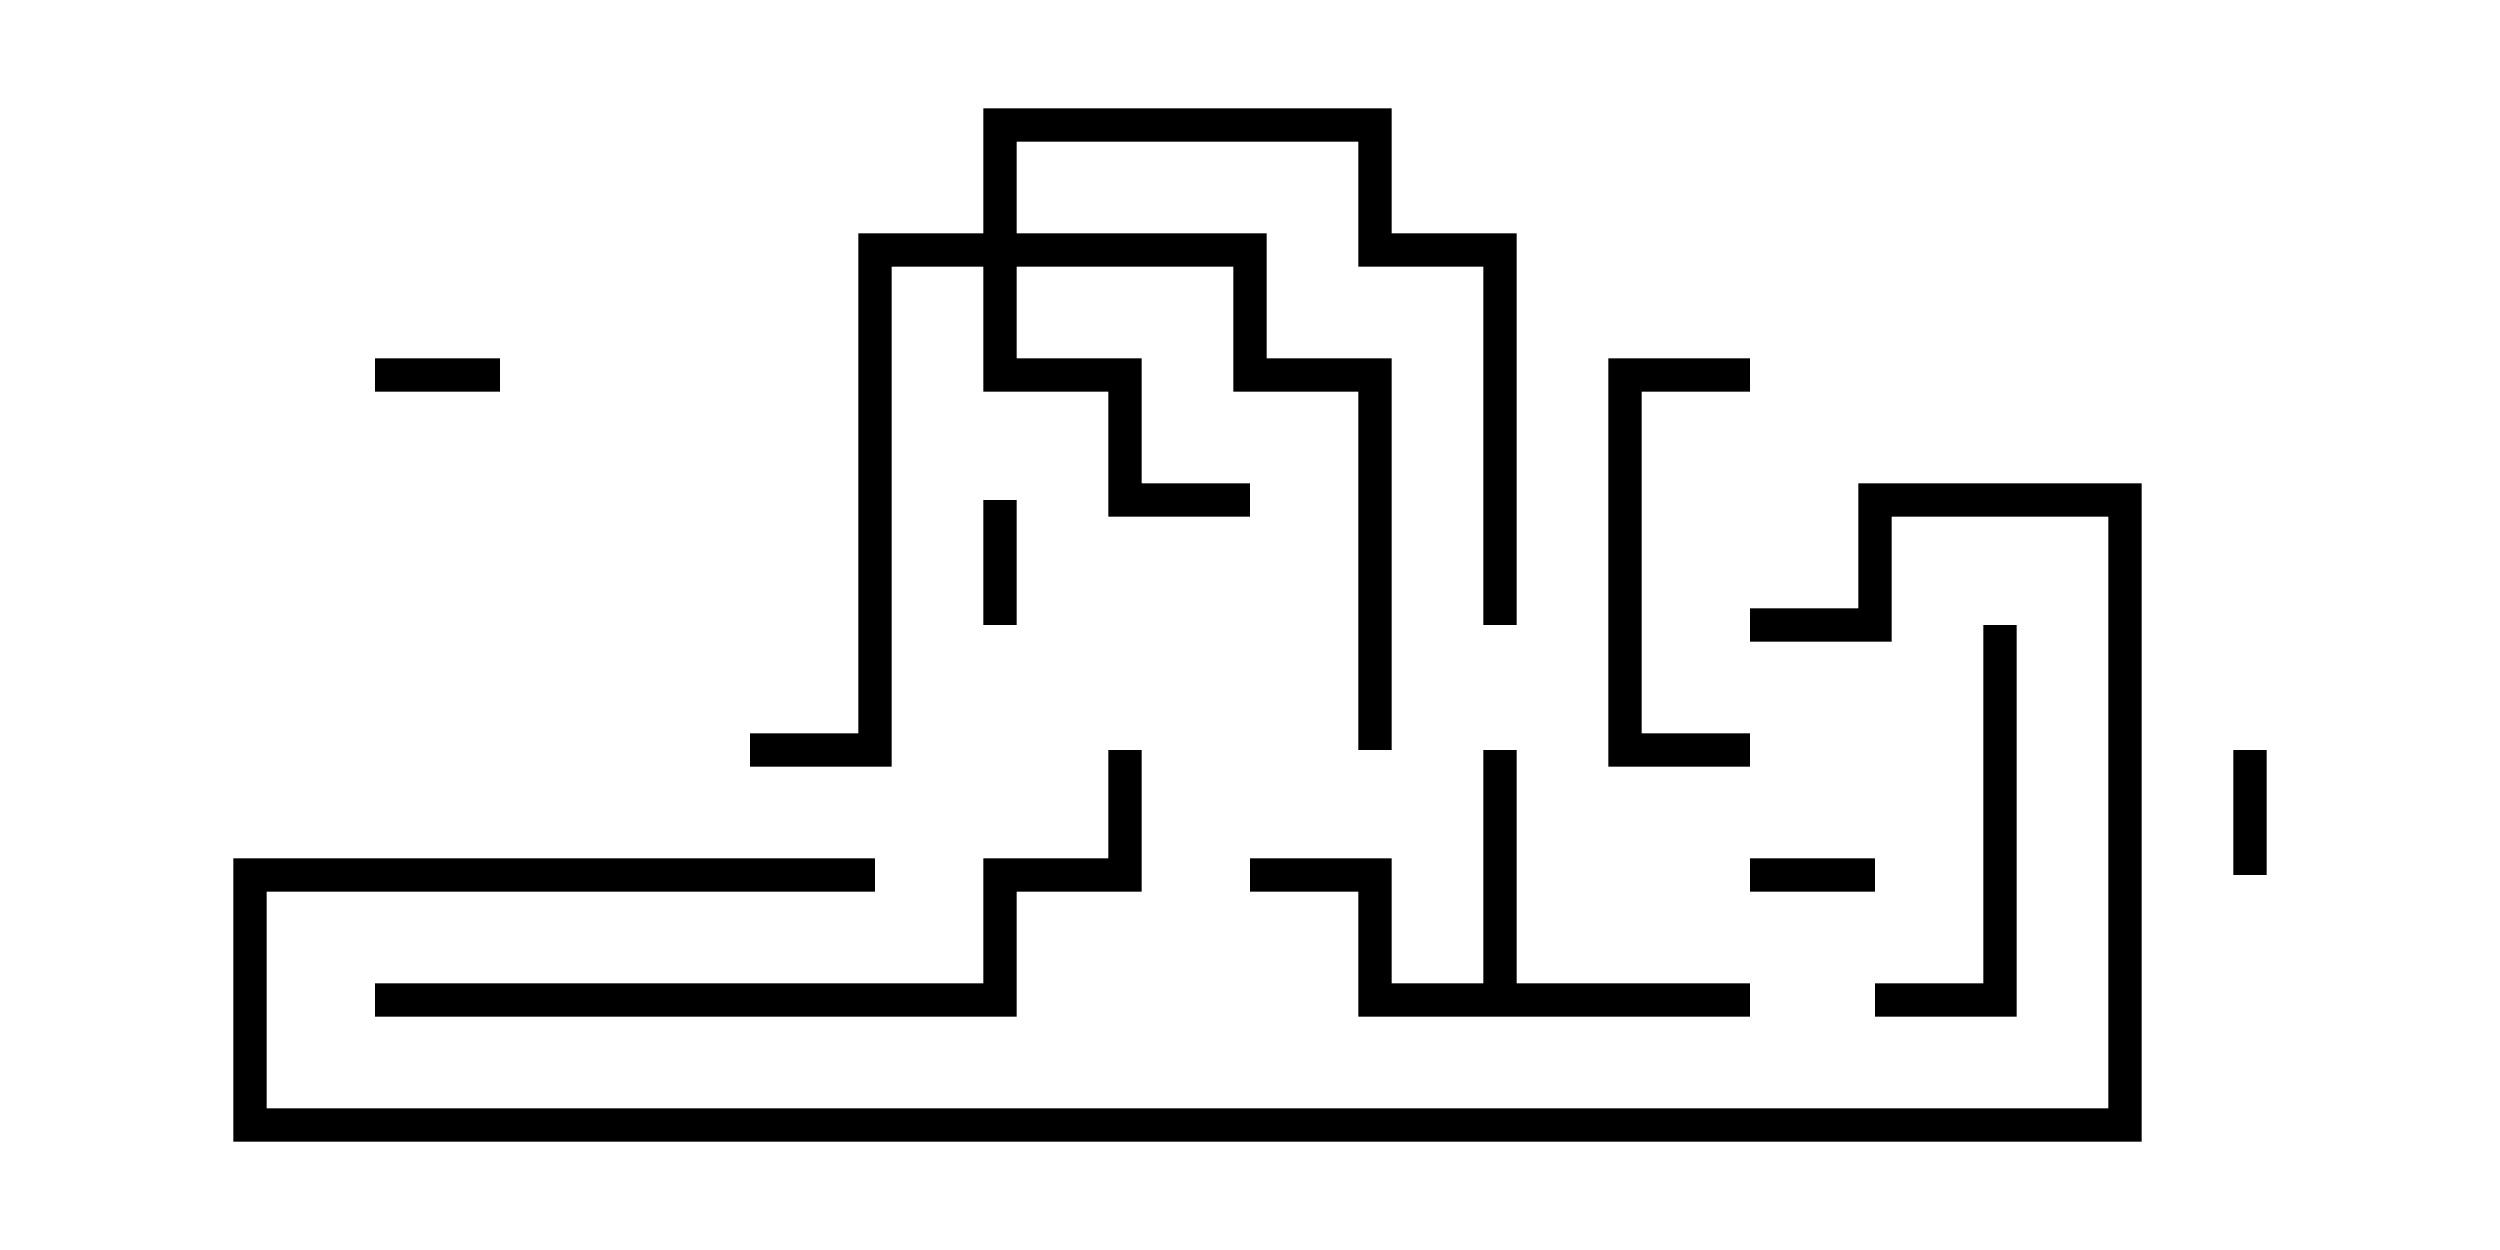 <svg version="1.1" width="30" height="15" xmlns="http://www.w3.org/2000/svg"><path d="M17.8,11.8L17.8,9L18.2,9L18.2,11.8L21,11.8L21,12.2L16.3,12.2L16.3,10.7L15,10.7L15,10.3L16.7,10.3L16.7,11.8z" stroke="none"/><path d="M11.8,2.8L11.8,1.3L16.7,1.3L16.7,2.8L18.2,2.8L18.2,7.5L17.8,7.5L17.8,3.2L16.3,3.2L16.3,1.7L12.2,1.7L12.2,2.8L15.2,2.8L15.2,4.3L16.7,4.3L16.7,9L16.3,9L16.3,4.7L14.8,4.7L14.8,3.2L12.2,3.2L12.2,4.3L13.7,4.3L13.7,5.8L15,5.8L15,6.2L13.3,6.2L13.3,4.7L11.8,4.7L11.8,3.2L10.7,3.2L10.7,9.2L9,9.2L9,8.8L10.3,8.8L10.3,2.8z" stroke="none"/><path d="M22.5,10.3L22.5,10.7L21,10.7L21,10.3z" stroke="none"/><path d="M12.2,7.5L11.8,7.5L11.8,6L12.2,6z" stroke="none"/><path d="M4.5,4.7L4.5,4.3L6,4.3L6,4.7z" stroke="none"/><path d="M26.8,9L27.2,9L27.2,10.5L26.8,10.5z" stroke="none"/><path d="M21,8.8L21,9.2L19.3,9.2L19.3,4.3L21,4.3L21,4.7L19.7,4.7L19.7,8.8z" stroke="none"/><path d="M23.8,7.5L24.2,7.5L24.2,12.2L22.5,12.2L22.5,11.8L23.8,11.8z" stroke="none"/><path d="M13.3,9L13.7,9L13.7,10.7L12.2,10.7L12.2,12.2L4.5,12.2L4.5,11.8L11.8,11.8L11.8,10.3L13.3,10.3z" stroke="none"/><path d="M21,7.7L21,7.3L22.3,7.3L22.3,5.8L25.7,5.8L25.7,13.7L2.8,13.7L2.8,10.3L10.5,10.3L10.5,10.7L3.2,10.7L3.2,13.3L25.3,13.3L25.3,6.2L22.7,6.2L22.7,7.7z" stroke="none"/></svg>